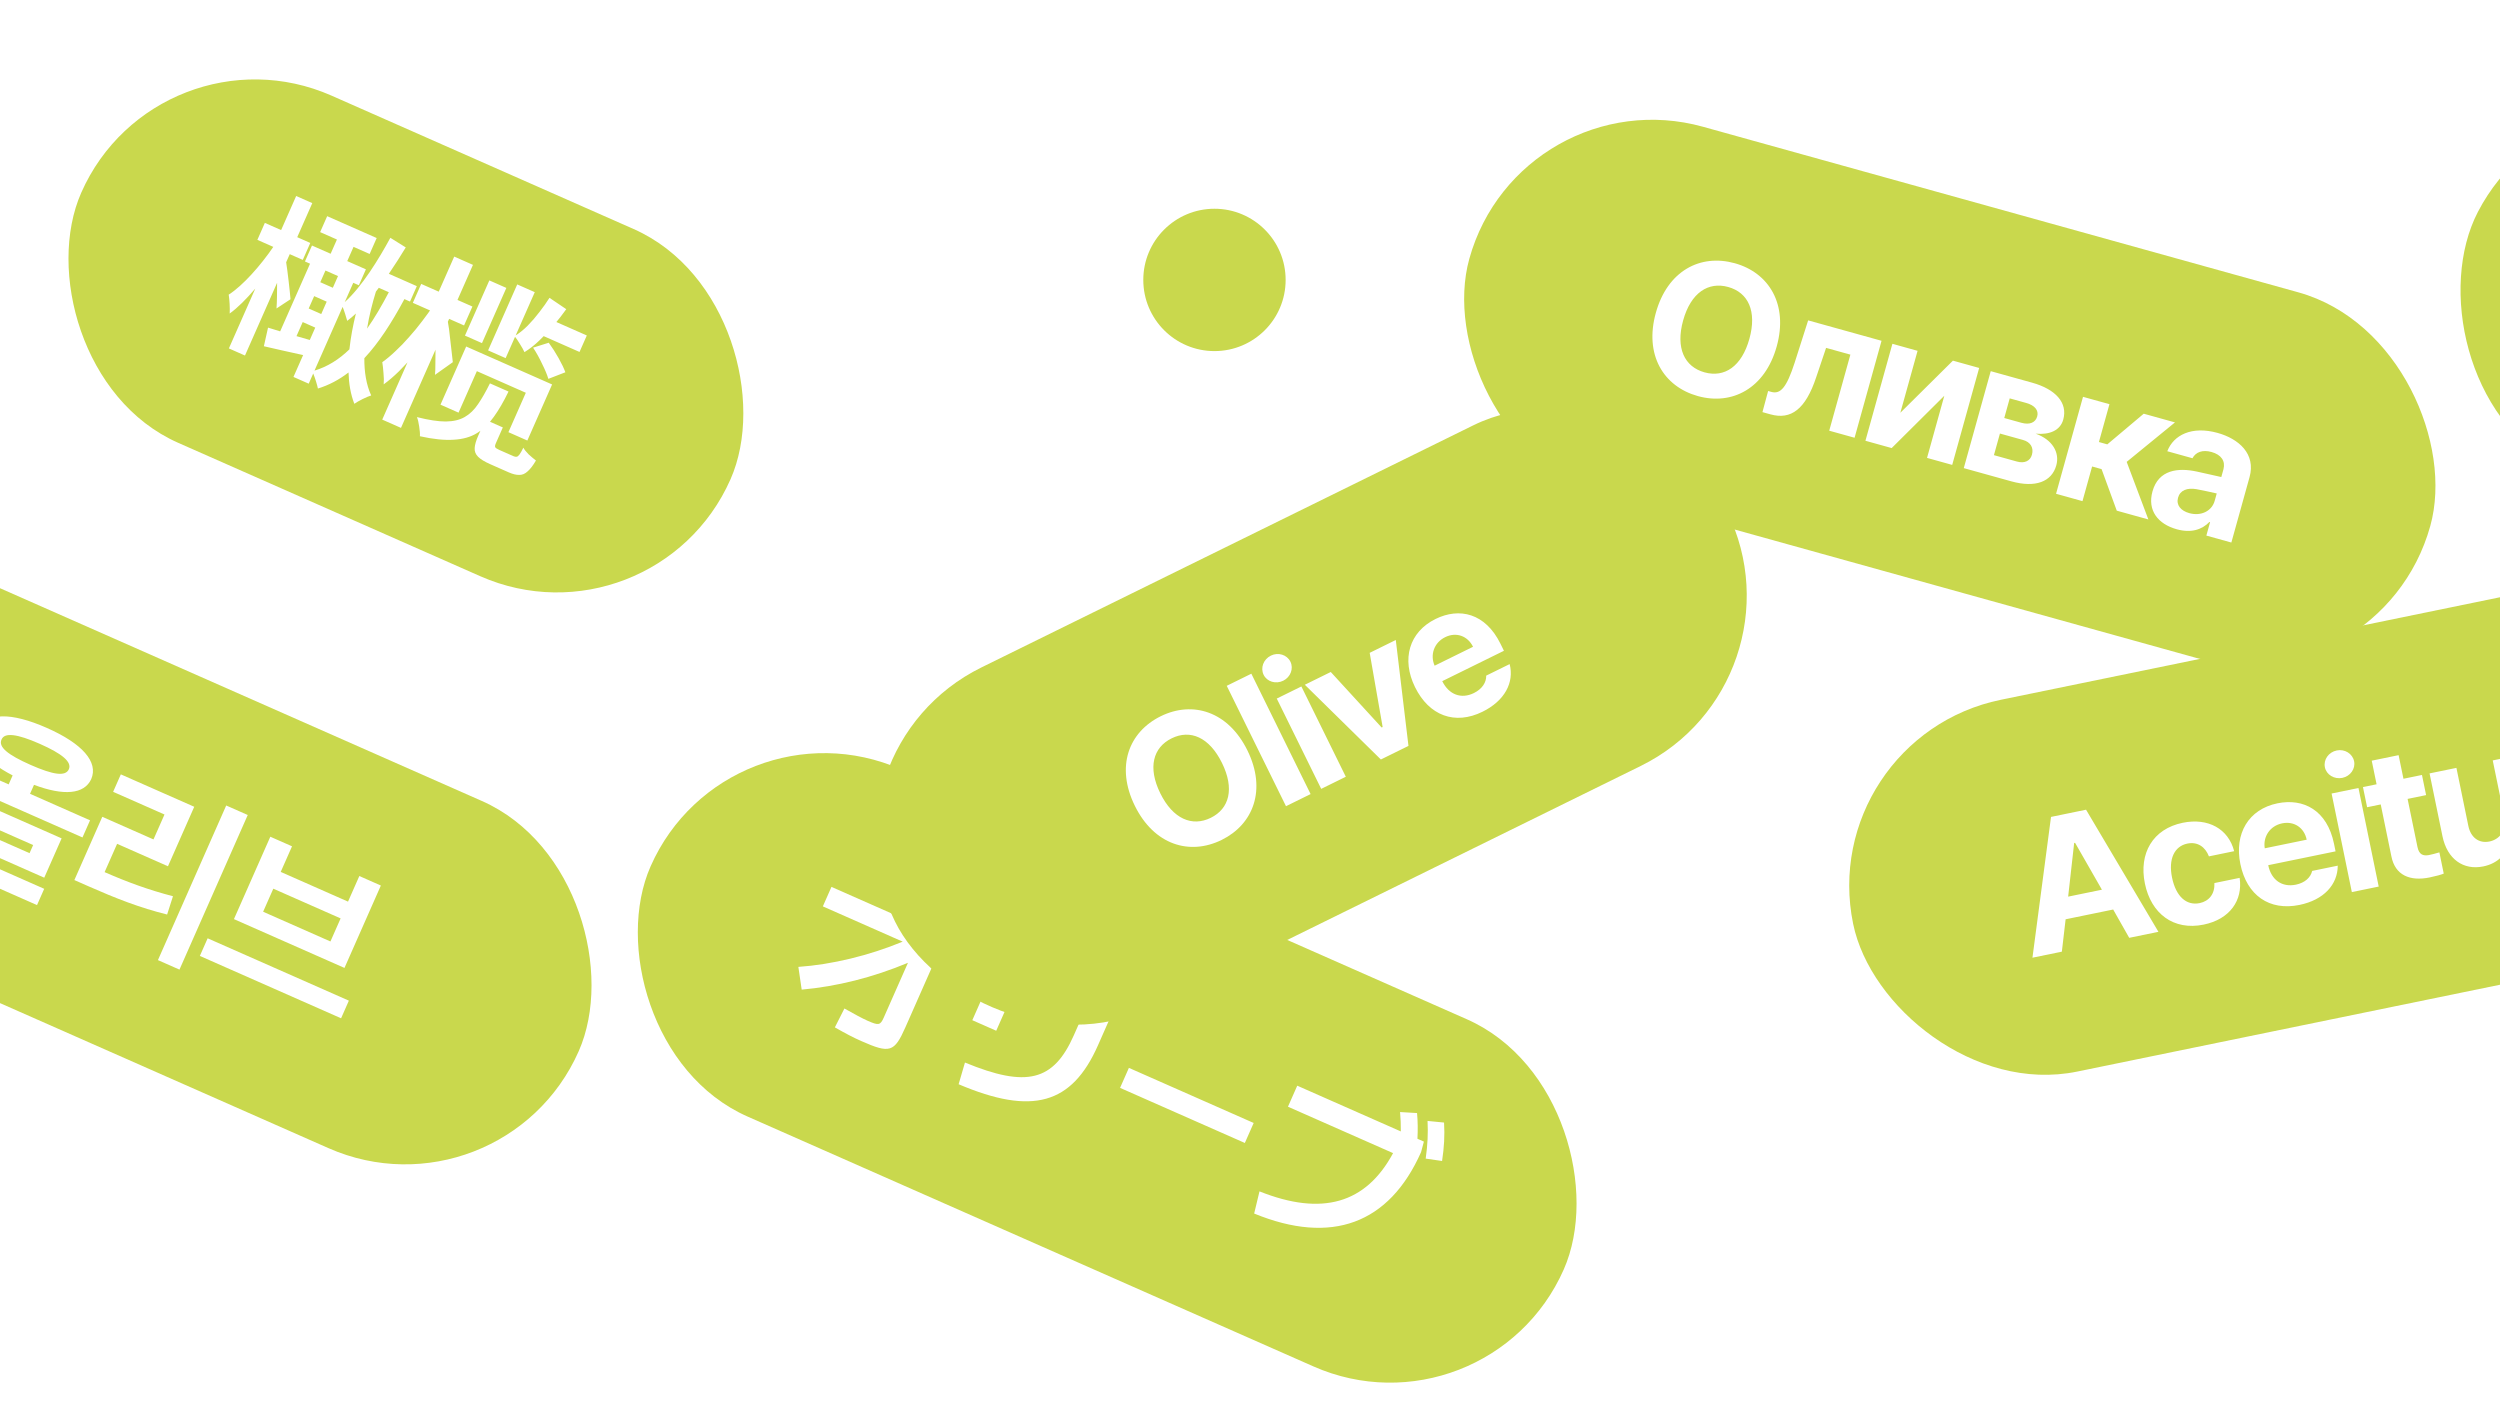 <svg width="402" height="229" viewBox="0 0 402 229" fill="none" xmlns="http://www.w3.org/2000/svg">
<g filter="url(#filter0_i_36_1234)">
<g clip-path="url(#clip0_36_1234)">
<rect x="-31.056" y="77.816" width="149.151" height="61.032" rx="30.516" transform="rotate(23.825 -31.056 77.816)" fill="#C9D84D"/>
<path d="M7.523 113.992C13.221 116.507 15.857 119.463 14.669 122.229C13.558 124.67 10.256 124.955 5.467 123.15L4.829 124.594L14.479 128.856L13.263 131.609L-9.364 121.618L-8.148 118.864L1.394 123.078L2.032 121.633C-2.476 119.3 -4.477 116.674 -3.405 114.248C-2.19 111.494 1.798 111.464 7.523 113.992ZM6.392 116.554C2.739 114.941 0.726 114.704 0.248 115.861C-0.309 117.048 1.246 118.321 4.899 119.935C8.579 121.56 10.541 121.839 11.07 120.64C11.576 119.495 10.072 118.179 6.392 116.554ZM9.908 131.757L7.115 138.081L-6.706 131.978L-7.368 133.477L7.107 139.869L5.952 142.487L-11.932 134.59L-9.043 128.047L4.752 134.138L5.329 132.83L-8.492 126.726L-7.349 124.136L9.908 131.757ZM39.837 128L28.858 152.862L25.396 151.333L36.375 126.471L39.837 128ZM31.235 126.677L27.009 136.246L18.831 132.634L16.82 137.187C20.602 138.841 23.915 140.043 27.814 141.064L26.873 144.004C22.471 142.907 18.719 141.446 14.193 139.448L11.958 138.461L16.448 128.292L24.681 131.927L26.451 127.92L18.191 124.273L19.43 121.465L31.235 126.677ZM56.097 157.854L54.846 160.689L32.137 150.661L33.389 147.826L56.097 157.854ZM46.958 133.034L45.14 137.15L55.962 141.929L57.78 137.813L61.242 139.342L55.392 152.591L37.618 144.742L43.468 131.493L46.958 133.034ZM42.311 143.556L53.134 148.336L54.771 144.628L43.948 139.849L42.311 143.556Z" fill="white"/>
</g>
</g>
<g filter="url(#filter1_i_36_1234)">
<g clip-path="url(#clip1_36_1234)">
<rect x="116.947" y="108.332" width="160.507" height="61.032" rx="30.516" transform="rotate(23.825 116.947 108.332)" fill="#C9D84D"/>
<path d="M128.377 152.424C133.736 152.054 139.751 150.605 145.155 148.365L132.315 142.695L133.699 139.56L148.502 146.097L150.151 142.362L153.641 143.903L151.991 147.638L157.007 149.853L155.623 152.988L150.607 150.773L145.599 162.113C143.805 166.175 143.095 166.383 138.488 164.348C137.206 163.783 136.016 163.159 134.246 162.15L135.782 159.114C137.373 160.012 138.661 160.711 139.506 161.084C141.278 161.867 141.556 161.827 142.11 160.572L145.998 151.767C140.327 154.133 134.578 155.569 128.912 156.081L128.377 152.424ZM155.166 167.804C165.088 171.892 169.413 170.805 172.675 163.417L176.262 155.293L180.106 156.99L176.555 165.032C172.354 174.547 165.995 176.332 154.146 171.295L155.166 167.804ZM156.348 160.996L161.705 148.865L165.549 150.562L160.192 162.693L156.348 160.996ZM180.106 171.878L181.527 168.661L201.591 177.521L200.171 180.738L180.106 171.878ZM202.526 188.521C212.565 192.531 219.633 190.505 224.007 182.37L207.105 174.906L208.597 171.526L225.254 178.881C225.263 177.827 225.222 176.814 225.131 175.765L227.861 175.928C227.987 177.303 227.998 178.643 227.926 180.061L228.961 180.518L228.509 182.208C223.377 193.754 214.108 197.187 201.669 192.085L202.526 188.521ZM229.252 183.253C229.571 180.983 229.645 179.191 229.55 177.194L232.204 177.454C232.33 179.53 232.219 181.403 231.886 183.634L229.252 183.253Z" fill="white"/>
</g>
</g>
<g filter="url(#filter2_i_36_1234)">
<g clip-path="url(#clip2_36_1234)">
<rect x="25.399" width="114.12" height="61.032" rx="30.516" transform="rotate(23.825 25.399 0)" fill="#C9D84D"/>
<path d="M60.571 35.224L59.439 37.787L56.849 36.643L55.838 38.933L58.837 40.257L57.705 42.82L56.805 42.423L55.433 45.53C58.209 43.042 60.943 38.549 62.77 35.186L65.246 36.735C64.417 38.096 63.499 39.547 62.527 40.975L67.025 42.961L65.93 45.442L65.03 45.044C62.959 48.886 60.891 52.094 58.586 54.546C58.571 56.721 58.883 58.781 59.687 60.537C58.977 60.745 57.595 61.438 56.976 61.881C56.382 60.349 56.094 58.641 56.041 56.843C54.536 58.002 52.916 58.867 51.121 59.426C51.008 58.871 50.682 57.766 50.365 57.007L49.643 58.643L47.189 57.56L48.742 54.043C46.497 53.557 44.292 53.055 42.43 52.624L43.1 49.63L45.051 50.23L49.854 39.353L49.036 38.992L50.167 36.429L53.166 37.753L54.177 35.463L51.479 34.272L52.61 31.709L60.571 35.224ZM49.894 36.015L48.69 38.741L46.591 37.815L46.013 39.123C46.227 40.374 46.655 44.163 46.712 45.067L44.461 46.549C44.54 45.558 44.562 43.922 44.557 42.422L39.392 54.117L36.803 52.973L41.052 43.35C39.631 45.019 38.199 46.455 36.934 47.363C36.987 46.507 36.908 45.136 36.776 44.328C39.068 42.864 41.915 39.626 43.947 36.647L41.384 35.515L42.588 32.789L45.205 33.945L47.625 28.465L50.215 29.609L47.795 35.088L49.894 36.015ZM47.676 50.998L49.814 51.617L50.692 49.627L48.675 48.736L47.676 50.998ZM49.638 46.555L51.655 47.446L52.534 45.456L50.517 44.565L49.638 46.555ZM51.504 42.329L53.521 43.22L54.352 41.339L52.334 40.448L51.504 42.329ZM50.57 56.544C52.674 55.91 54.507 54.748 56.184 53.126C56.397 51.168 56.77 49.216 57.229 47.366C56.776 47.801 56.294 48.191 55.831 48.54C55.684 47.987 55.376 46.987 55.096 46.294L50.57 56.544ZM60.449 43.836C59.883 45.671 59.36 47.704 59.026 49.788C60.238 48.076 61.385 46.106 62.522 43.937L60.913 43.227L60.449 43.836ZM87.826 48.007L94.358 50.892L93.187 53.544L86.655 50.659L87.826 48.007ZM88.357 44.839L91.054 46.664C90.465 47.494 89.796 48.355 89.046 49.247C88.305 50.12 87.533 50.936 86.731 51.694C85.957 52.441 85.158 53.067 84.335 53.571C84.152 53.179 83.903 52.736 83.588 52.24C83.281 51.727 82.997 51.312 82.736 50.997C83.462 50.562 84.164 50.004 84.842 49.325C85.528 48.627 86.167 47.886 86.758 47.102C87.376 46.307 87.909 45.553 88.357 44.839ZM85.721 52.849L88.238 52.059C88.794 52.816 89.32 53.638 89.818 54.525C90.316 55.412 90.68 56.173 90.911 56.809L88.175 57.869C87.979 57.204 87.644 56.4 87.171 55.457C86.725 54.504 86.242 53.635 85.721 52.849ZM78.686 42.037L81.422 43.245L77.502 52.122L74.766 50.914L78.686 42.037ZM78.037 64.434L80.856 65.679L79.735 68.219C79.595 68.536 79.564 68.756 79.643 68.879C79.722 69.003 79.948 69.147 80.32 69.312C80.394 69.344 80.524 69.402 80.71 69.484C80.915 69.575 81.138 69.673 81.38 69.78C81.622 69.887 81.846 69.985 82.05 70.076C82.274 70.174 82.441 70.248 82.553 70.298C82.758 70.388 82.932 70.421 83.077 70.396C83.221 70.371 83.375 70.249 83.538 70.032C83.709 69.796 83.914 69.431 84.155 68.937C84.325 69.257 84.611 69.616 85.012 70.016C85.441 70.405 85.83 70.733 86.18 70.999C85.717 71.795 85.271 72.376 84.842 72.743C84.424 73.137 83.973 73.327 83.49 73.313C83.017 73.327 82.454 73.19 81.803 72.902C81.673 72.845 81.468 72.754 81.189 72.631C80.91 72.508 80.612 72.376 80.296 72.237C79.979 72.097 79.682 71.965 79.402 71.842C79.142 71.727 78.947 71.641 78.816 71.583C77.923 71.189 77.275 70.792 76.874 70.392C76.472 69.992 76.29 69.523 76.328 68.983C76.358 68.463 76.545 67.812 76.89 67.03L78.037 64.434ZM74.96 52.667L88.778 58.769L84.796 67.786L81.754 66.442L84.552 60.105L76.68 56.629L73.734 63.301L70.83 62.019L74.96 52.667ZM83.171 42.683L85.991 43.928L81.307 54.536L78.487 53.291L83.171 42.683ZM78.782 58.592L81.769 59.91C80.998 61.505 80.211 62.859 79.408 63.972C78.624 65.094 77.714 65.97 76.679 66.603C75.67 67.225 74.425 67.576 72.945 67.656C71.455 67.755 69.647 67.568 67.521 67.096C67.547 66.685 67.508 66.167 67.406 65.544C67.322 64.928 67.201 64.42 67.046 64.017C68.927 64.492 70.468 64.728 71.67 64.725C72.899 64.712 73.917 64.472 74.724 64.005C75.557 63.528 76.275 62.833 76.878 61.921C77.5 61.017 78.134 59.907 78.782 58.592ZM67.729 42.602L75.964 46.239L74.62 49.281L66.385 45.645L67.729 42.602ZM73.038 38.208L76.053 39.539L64.478 65.752L61.463 64.421L73.038 38.208ZM69.711 46.046L71.406 47.495C70.735 48.511 70.002 49.566 69.207 50.661C68.421 51.737 67.601 52.787 66.749 53.812C65.896 54.836 65.035 55.779 64.165 56.64C63.303 57.483 62.481 58.188 61.697 58.753C61.746 58.241 61.735 57.636 61.665 56.938C61.614 56.248 61.55 55.663 61.472 55.184C62.15 54.706 62.855 54.116 63.587 53.416C64.337 52.725 65.075 51.961 65.8 51.124C66.544 50.296 67.241 49.448 67.892 48.579C68.569 47.699 69.175 46.855 69.711 46.046ZM71.988 48.519C72.046 48.79 72.118 49.233 72.202 49.848C72.286 50.463 72.364 51.143 72.436 51.886C72.535 52.619 72.613 53.299 72.67 53.924C72.735 54.532 72.783 54.953 72.812 55.188L69.945 57.225C69.993 56.712 70.015 56.11 70.009 55.418C70.03 54.716 70.036 53.996 70.028 53.258C70.047 52.511 70.046 51.809 70.023 51.154C70.001 50.5 69.98 49.968 69.961 49.559L71.988 48.519Z" fill="white"/>
</g>
</g>
<g filter="url(#filter3_i_36_1234)">
<g clip-path="url(#clip3_36_1234)">
<rect x="130.439" y="117.746" width="149.151" height="61.032" rx="30.516" transform="rotate(-26.207 130.439 117.746)" fill="#C9D84D"/>
<path d="M200.585 117.614C203.691 123.924 201.55 129.495 196.443 132.008C191.283 134.548 185.576 132.807 182.483 126.523C179.377 120.213 181.491 114.656 186.652 112.116C191.758 109.602 197.479 111.304 200.585 117.614ZM196.494 119.627C194.454 115.483 191.397 114.198 188.402 115.672C185.407 117.146 184.534 120.365 186.574 124.51C188.614 128.654 191.698 129.926 194.693 128.452C197.687 126.978 198.534 123.771 196.494 119.627ZM201.216 105.279L210.744 124.637L206.787 126.585L197.259 107.227L201.216 105.279ZM212.45 123.797L205.304 109.279L209.261 107.331L216.407 121.849L212.45 123.797ZM206.348 106.406C205.145 106.999 203.735 106.563 203.195 105.467C202.643 104.344 203.158 102.961 204.361 102.369C205.537 101.79 206.947 102.225 207.5 103.348C208.04 104.444 207.525 105.827 206.348 106.406ZM224.443 99.858L226.482 116.89L222.044 119.075L209.817 107.057L213.988 105.004L222.169 113.931L222.329 113.852L220.245 101.924L224.443 99.858ZM238.386 111.396C233.948 113.581 229.799 112.036 227.535 107.437C225.324 102.945 226.591 98.568 230.842 96.476C234.666 94.594 238.845 95.526 241.28 100.472L241.832 101.595L231.913 106.478C232.992 108.671 234.973 109.389 237.005 108.389C238.342 107.731 239.015 106.669 238.982 105.589L242.752 103.734C243.507 106.684 241.969 109.633 238.386 111.396ZM230.689 103.991L236.865 100.951C235.997 99.187 234.148 98.535 232.383 99.404C230.565 100.299 229.933 102.287 230.689 103.991Z" fill="white"/>
</g>
</g>
<g filter="url(#filter4_i_36_1234)">
<g clip-path="url(#clip4_36_1234)">
<rect x="244.445" y="9.155" width="160.385" height="61.032" rx="30.516" transform="rotate(15.542 244.445 9.155)" fill="#C9D84D"/>
<path d="M285.694 52.658C283.81 59.434 278.503 62.164 273.019 60.639C267.478 59.098 264.38 53.999 266.257 47.252C268.141 40.476 273.419 37.737 278.96 39.278C284.444 40.803 287.579 45.882 285.694 52.658ZM281.301 51.436C282.539 46.986 281.114 43.991 277.898 43.097C274.683 42.202 271.887 44.023 270.649 48.473C269.412 52.924 270.866 55.926 274.081 56.821C277.297 57.715 280.064 55.886 281.301 51.436ZM283.401 63.217L284.314 59.821L284.831 59.965C286.324 60.38 287.294 59.227 288.576 55.284L290.751 48.465L302.552 51.747L298.216 67.338L294.139 66.204L297.54 53.973L293.636 52.887L292.044 57.61C290.332 62.763 287.994 64.495 284.693 63.577L283.401 63.217ZM305.575 63.322L314.03 54.94L318.251 56.114L313.915 71.704L309.867 70.578L312.645 60.587L304.182 68.997L299.961 67.823L304.297 52.233L308.346 53.359L305.575 63.322ZM315.775 72.221L320.111 56.631L326.744 58.476C330.562 59.538 332.522 61.722 331.771 64.421C331.3 66.115 329.66 66.896 327.338 66.683C330.038 67.651 331.227 69.714 330.652 71.781C329.918 74.422 327.289 75.423 323.441 74.353L315.775 72.221ZM324.328 71.166C325.534 71.502 326.456 71.078 326.735 70.073C327.055 68.924 326.5 68.028 325.294 67.692L321.59 66.662L320.624 70.136L324.328 71.166ZM325.041 64.931C326.362 65.298 327.305 64.911 327.584 63.906C327.856 62.93 327.183 62.124 325.833 61.749L323.163 61.006L322.285 64.164L325.041 64.931ZM330.613 76.348L334.949 60.758L339.199 61.94L337.506 68.026L338.855 68.402L344.711 63.473L349.736 64.87L341.97 71.217L345.457 80.476L340.375 79.063L337.933 72.383L336.412 71.96L334.863 77.53L330.613 76.348ZM346.12 75.959C347.086 72.485 350.219 72.119 353.253 72.777C354.392 73.017 356.516 73.499 357.185 73.654L357.536 72.391C357.867 71.091 357.192 70.068 355.613 69.629C354.177 69.23 353.075 69.635 352.55 70.633L348.502 69.507C349.511 66.88 352.456 65.41 356.59 66.56C359.978 67.502 362.771 69.918 361.725 73.68L358.802 84.188L354.782 83.07L355.381 80.917L355.266 80.885C354.092 82.105 352.348 82.702 350.023 82.055C347.037 81.225 345.257 79.06 346.12 75.959ZM350.228 76.978C349.893 78.184 350.694 79.087 352.043 79.462C353.967 79.997 355.704 79.089 356.131 77.444L356.45 76.296C355.796 76.145 353.959 75.742 353.207 75.61C351.703 75.347 350.564 75.772 350.228 76.978Z" fill="white"/>
</g>
</g>
<g filter="url(#filter5_i_36_1234)">
<g clip-path="url(#clip5_36_1234)">
<rect x="291.845" y="115.613" width="171.919" height="61.032" rx="30.516" transform="rotate(-11.608 291.845 115.613)" fill="#C9D84D"/>
<path d="M331.547 149.975L326.818 150.946L329.803 128.307L335.437 127.149L347.076 146.785L342.377 147.75L339.799 143.199L332.151 144.77L331.547 149.975ZM332.559 141.127L337.988 140.012L333.671 132.471L333.525 132.501L332.559 141.127ZM354.347 145.626C349.501 146.621 345.892 143.864 344.897 139.018C343.902 134.173 346.166 130.239 350.983 129.25C355.07 128.41 358.335 130.234 359.253 133.818L355.196 134.652C354.609 133.129 353.366 132.259 351.731 132.595C349.658 133.02 348.646 135.054 349.264 138.061C349.893 141.126 351.596 142.601 353.698 142.17C355.216 141.858 356.162 140.69 356.077 138.943L360.135 138.109C360.668 141.742 358.55 144.763 354.347 145.626ZM369.754 142.461C364.908 143.457 361.283 140.916 360.252 135.895C359.245 130.991 361.574 127.074 366.215 126.121C370.39 125.263 374.199 127.219 375.308 132.62L375.56 133.846L364.73 136.07C365.221 138.464 366.958 139.659 369.176 139.203C370.636 138.903 371.555 138.045 371.795 136.992L375.911 136.146C375.897 139.192 373.666 141.658 369.754 142.461ZM364.172 133.355L370.915 131.97C370.52 130.044 368.895 128.947 366.968 129.343C364.983 129.751 363.87 131.516 364.172 133.355ZM378.177 140.397L374.921 124.546L379.241 123.658L382.497 139.509L378.177 140.397ZM376.656 122.029C375.342 122.299 374.087 121.522 373.841 120.326C373.59 119.1 374.437 117.891 375.75 117.621C377.035 117.358 378.289 118.134 378.541 119.36C378.787 120.557 377.94 121.765 376.656 122.029ZM389.453 121.561L390.118 124.801L387.141 125.413L388.73 133.148C388.988 134.404 389.667 134.599 390.548 134.448C390.986 134.358 391.739 134.173 392.253 134.007L392.954 137.422C392.505 137.606 391.758 137.82 390.678 138.042C387.554 138.683 385.136 137.72 384.535 134.649L382.82 126.3L380.631 126.75L379.965 123.509L382.155 123.06L381.375 119.265L385.696 118.377L386.475 122.172L389.453 121.561ZM402.702 128.331L400.832 119.223L405.152 118.336L408.408 134.187L404.263 135.038L403.675 132.178L403.5 132.214C403.148 134.203 401.707 135.776 399.313 136.268C396.131 136.922 393.509 135.118 392.748 131.41L390.673 121.31L394.993 120.423L396.912 129.764C397.296 131.632 398.622 132.607 400.315 132.259C401.891 131.936 403.146 130.491 402.702 128.331ZM412.708 123.751L414.591 132.917L410.27 133.804L407.014 117.953L411.13 117.108L411.7 119.881L411.875 119.845C412.227 117.856 413.686 116.37 416.022 115.89C419.32 115.213 421.971 117.011 422.704 120.724L424.778 130.824L420.487 131.706L418.568 122.364C418.167 120.409 416.847 119.463 415.066 119.829C413.256 120.2 412.276 121.649 412.708 123.751ZM424.97 126.16C424.245 122.628 426.866 120.873 429.866 120.074C430.989 119.767 433.099 119.228 433.765 119.06L433.501 117.776C433.202 116.468 432.135 115.866 430.529 116.196C429.07 116.496 428.274 117.359 428.262 118.487L424.146 119.333C423.845 116.535 425.795 113.883 429.999 113.019C433.443 112.312 437.03 113.187 437.816 117.011L440.01 127.695L435.924 128.535L435.474 126.346L435.357 126.37C434.869 127.991 433.59 129.319 431.225 129.804C428.189 130.428 425.618 129.313 424.97 126.16ZM429.092 125.192C429.343 126.418 430.468 126.857 431.84 126.575C433.796 126.173 434.927 124.572 434.556 122.914L434.316 121.746C433.665 121.91 431.847 122.39 431.118 122.616C429.659 123.068 428.84 123.966 429.092 125.192Z" fill="white"/>
</g>
</g>
<g filter="url(#filter6_i_36_1234)">
<g clip-path="url(#clip6_36_1234)">
<rect x="412.527" y="3.936" width="140.23" height="61.032" rx="30.516" transform="rotate(27.469 412.527 3.936)" fill="#C9D84D"/>
</g>
</g>
<circle cx="195.286" cy="45.011" r="11.444" fill="#C9D84D"/>
<defs>
<filter id="filter0_i_36_1234" x="-55.71" y="77.816" width="161.095" height="119.132" filterUnits="userSpaceOnUse" color-interpolation-filters="sRGB">
<feFlood flood-opacity="0" result="BackgroundImageFix"/>
<feBlend mode="normal" in="SourceGraphic" in2="BackgroundImageFix" result="shape"/>
<feColorMatrix in="SourceAlpha" type="matrix" values="0 0 0 0 0 0 0 0 0 0 0 0 0 0 0 0 0 0 127 0" result="hardAlpha"/>
<feOffset dy="3.052"/>
<feGaussianBlur stdDeviation="1.526"/>
<feComposite in2="hardAlpha" operator="arithmetic" k2="-1" k3="1"/>
<feColorMatrix type="matrix" values="0 0 0 0 1 0 0 0 0 1 0 0 0 0 1 0 0 0 0.25 0"/>
<feBlend mode="normal" in2="shape" result="effect1_innerShadow_36_1234"/>
</filter>
<filter id="filter1_i_36_1234" x="92.294" y="108.332" width="171.483" height="123.719" filterUnits="userSpaceOnUse" color-interpolation-filters="sRGB">
<feFlood flood-opacity="0" result="BackgroundImageFix"/>
<feBlend mode="normal" in="SourceGraphic" in2="BackgroundImageFix" result="shape"/>
<feColorMatrix in="SourceAlpha" type="matrix" values="0 0 0 0 0 0 0 0 0 0 0 0 0 0 0 0 0 0 127 0" result="hardAlpha"/>
<feOffset dy="3.052"/>
<feGaussianBlur stdDeviation="1.526"/>
<feComposite in2="hardAlpha" operator="arithmetic" k2="-1" k3="1"/>
<feColorMatrix type="matrix" values="0 0 0 0 1 0 0 0 0 1 0 0 0 0 1 0 0 0 0.25 0"/>
<feBlend mode="normal" in2="shape" result="effect1_innerShadow_36_1234"/>
</filter>
<filter id="filter2_i_36_1234" x="0.745" y="0" width="129.049" height="104.981" filterUnits="userSpaceOnUse" color-interpolation-filters="sRGB">
<feFlood flood-opacity="0" result="BackgroundImageFix"/>
<feBlend mode="normal" in="SourceGraphic" in2="BackgroundImageFix" result="shape"/>
<feColorMatrix in="SourceAlpha" type="matrix" values="0 0 0 0 0 0 0 0 0 0 0 0 0 0 0 0 0 0 127 0" result="hardAlpha"/>
<feOffset dy="3.052"/>
<feGaussianBlur stdDeviation="1.526"/>
<feComposite in2="hardAlpha" operator="arithmetic" k2="-1" k3="1"/>
<feColorMatrix type="matrix" values="0 0 0 0 1 0 0 0 0 1 0 0 0 0 1 0 0 0 0.25 0"/>
<feBlend mode="normal" in2="shape" result="effect1_innerShadow_36_1234"/>
</filter>
<filter id="filter3_i_36_1234" x="130.439" y="51.877" width="160.772" height="123.678" filterUnits="userSpaceOnUse" color-interpolation-filters="sRGB">
<feFlood flood-opacity="0" result="BackgroundImageFix"/>
<feBlend mode="normal" in="SourceGraphic" in2="BackgroundImageFix" result="shape"/>
<feColorMatrix in="SourceAlpha" type="matrix" values="0 0 0 0 0 0 0 0 0 0 0 0 0 0 0 0 0 0 127 0" result="hardAlpha"/>
<feOffset dy="3.052"/>
<feGaussianBlur stdDeviation="1.526"/>
<feComposite in2="hardAlpha" operator="arithmetic" k2="-1" k3="1"/>
<feColorMatrix type="matrix" values="0 0 0 0 1 0 0 0 0 1 0 0 0 0 1 0 0 0 0.25 0"/>
<feBlend mode="normal" in2="shape" result="effect1_innerShadow_36_1234"/>
</filter>
<filter id="filter4_i_36_1234" x="228.091" y="9.155" width="170.873" height="104.827" filterUnits="userSpaceOnUse" color-interpolation-filters="sRGB">
<feFlood flood-opacity="0" result="BackgroundImageFix"/>
<feBlend mode="normal" in="SourceGraphic" in2="BackgroundImageFix" result="shape"/>
<feColorMatrix in="SourceAlpha" type="matrix" values="0 0 0 0 0 0 0 0 0 0 0 0 0 0 0 0 0 0 127 0" result="hardAlpha"/>
<feOffset dy="3.052"/>
<feGaussianBlur stdDeviation="1.526"/>
<feComposite in2="hardAlpha" operator="arithmetic" k2="-1" k3="1"/>
<feColorMatrix type="matrix" values="0 0 0 0 1 0 0 0 0 1 0 0 0 0 1 0 0 0 0.25 0"/>
<feBlend mode="normal" in2="shape" result="effect1_innerShadow_36_1234"/>
</filter>
<filter id="filter5_i_36_1234" x="291.845" y="81.022" width="180.683" height="97.427" filterUnits="userSpaceOnUse" color-interpolation-filters="sRGB">
<feFlood flood-opacity="0" result="BackgroundImageFix"/>
<feBlend mode="normal" in="SourceGraphic" in2="BackgroundImageFix" result="shape"/>
<feColorMatrix in="SourceAlpha" type="matrix" values="0 0 0 0 0 0 0 0 0 0 0 0 0 0 0 0 0 0 127 0" result="hardAlpha"/>
<feOffset dy="3.052"/>
<feGaussianBlur stdDeviation="1.526"/>
<feComposite in2="hardAlpha" operator="arithmetic" k2="-1" k3="1"/>
<feColorMatrix type="matrix" values="0 0 0 0 1 0 0 0 0 1 0 0 0 0 1 0 0 0 0.25 0"/>
<feBlend mode="normal" in2="shape" result="effect1_innerShadow_36_1234"/>
</filter>
<filter id="filter6_i_36_1234" x="384.375" y="3.936" width="152.573" height="121.887" filterUnits="userSpaceOnUse" color-interpolation-filters="sRGB">
<feFlood flood-opacity="0" result="BackgroundImageFix"/>
<feBlend mode="normal" in="SourceGraphic" in2="BackgroundImageFix" result="shape"/>
<feColorMatrix in="SourceAlpha" type="matrix" values="0 0 0 0 0 0 0 0 0 0 0 0 0 0 0 0 0 0 127 0" result="hardAlpha"/>
<feOffset dy="3.052"/>
<feGaussianBlur stdDeviation="1.526"/>
<feComposite in2="hardAlpha" operator="arithmetic" k2="-1" k3="1"/>
<feColorMatrix type="matrix" values="0 0 0 0 1 0 0 0 0 1 0 0 0 0 1 0 0 0 0.25 0"/>
<feBlend mode="normal" in2="shape" result="effect1_innerShadow_36_1234"/>
</filter>
<clipPath id="clip0_36_1234">
<rect x="-31.056" y="77.816" width="149.151" height="61.032" rx="30.516" transform="rotate(23.825 -31.056 77.816)" fill="white"/>
</clipPath>
<clipPath id="clip1_36_1234">
<rect x="116.947" y="108.332" width="160.507" height="61.032" rx="30.516" transform="rotate(23.825 116.947 108.332)" fill="white"/>
</clipPath>
<clipPath id="clip2_36_1234">
<rect x="25.399" width="114.12" height="61.032" rx="30.516" transform="rotate(23.825 25.399 0)" fill="white"/>
</clipPath>
<clipPath id="clip3_36_1234">
<rect x="130.439" y="117.746" width="149.151" height="61.032" rx="30.516" transform="rotate(-26.207 130.439 117.746)" fill="white"/>
</clipPath>
<clipPath id="clip4_36_1234">
<rect x="244.445" y="9.155" width="160.385" height="61.032" rx="30.516" transform="rotate(15.542 244.445 9.155)" fill="white"/>
</clipPath>
<clipPath id="clip5_36_1234">
<rect x="291.845" y="115.613" width="171.919" height="61.032" rx="30.516" transform="rotate(-11.608 291.845 115.613)" fill="white"/>
</clipPath>
<clipPath id="clip6_36_1234">
<rect x="412.527" y="3.936" width="140.23" height="61.032" rx="30.516" transform="rotate(27.469 412.527 3.936)" fill="white"/>
</clipPath>
</defs>
</svg>
